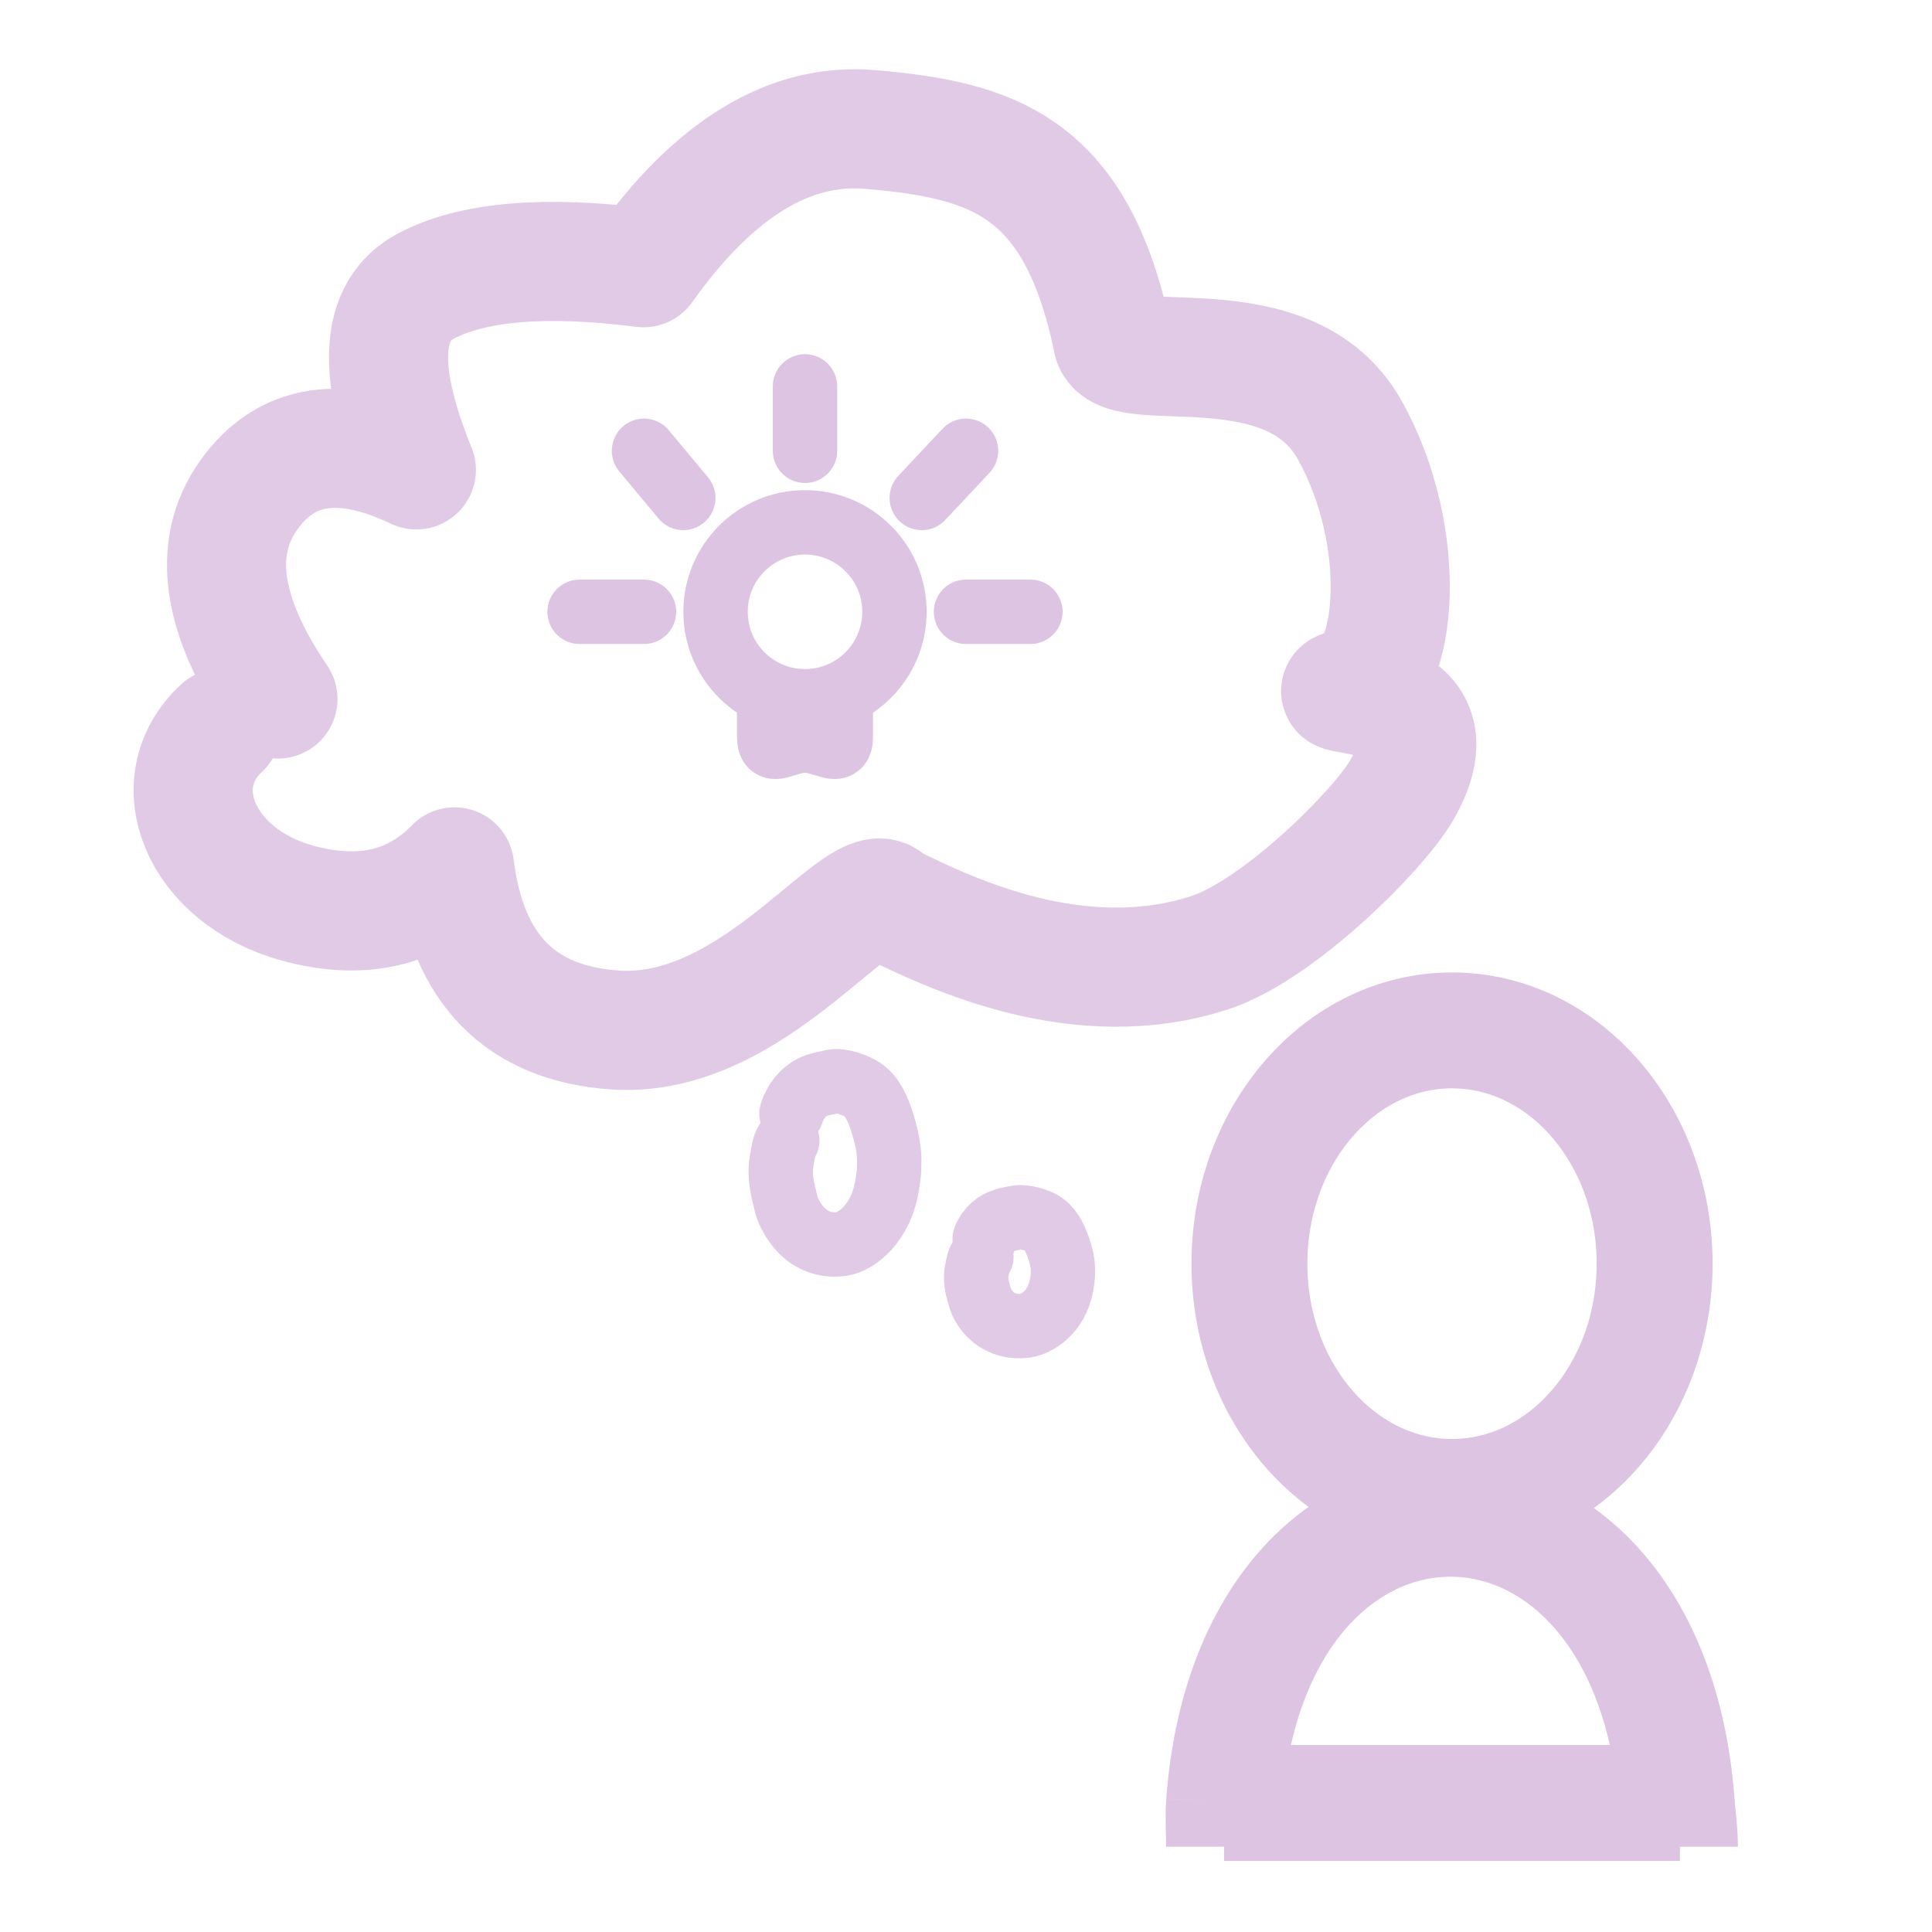 <svg width="30" height="30" viewBox="0 0 30 30" fill="none" xmlns="http://www.w3.org/2000/svg">
<path d="M26.086 28.676C26.086 28.442 26.053 28.215 26.036 27.997M26.036 27.997C25.597 22.112 19.447 22.112 19.007 27.997M26.036 27.997H19.007M26.036 27.997H26.086M19.007 27.997C18.991 28.215 19.007 28.442 19.007 28.676M25.693 19.622C25.693 21.622 24.284 23.244 22.547 23.244C20.809 23.244 19.401 21.622 19.401 19.622C19.401 17.622 20.809 16 22.547 16C24.284 16 25.693 17.622 25.693 19.622Z" stroke="#DEC4E3" stroke-width="1.8"/>
<path d="M4.316 10.854C3.435 9.559 3.283 8.504 3.862 7.689C4.44 6.875 5.308 6.744 6.465 7.296C5.842 5.774 5.893 4.822 6.617 4.44C7.342 4.059 8.467 3.964 9.994 4.157C11.088 2.618 12.263 1.902 13.518 2.011C15.4 2.174 16.722 2.561 17.282 5.309C17.484 5.852 20.024 5.013 20.956 6.673C21.888 8.334 21.703 10.514 20.956 10.684C20.209 10.854 22.767 10.54 21.763 12.275C21.412 12.883 19.856 14.446 18.78 14.795C16.782 15.442 14.809 14.526 13.801 14.021C13.406 13.461 11.757 16.143 9.554 15.994C8.086 15.895 7.254 15.051 7.058 13.461C6.426 14.111 5.61 14.297 4.611 14.021C3.111 13.606 2.518 12.158 3.439 11.307" stroke="#DEC4E3" stroke-opacity="0.9" stroke-width="1.85" stroke-linecap="round" stroke-linejoin="round"/>
<path d="M12.29 17.29C12.364 17.059 12.516 16.914 12.678 16.857C12.77 16.824 12.83 16.819 12.924 16.796C13.058 16.763 13.296 16.856 13.384 16.915C13.556 17.03 13.642 17.239 13.711 17.468C13.772 17.667 13.819 17.886 13.807 18.106C13.807 18.202 13.793 18.291 13.778 18.386C13.687 19.004 13.288 19.285 13.075 19.315C12.853 19.346 12.644 19.296 12.455 19.115C12.404 19.066 12.257 18.892 12.209 18.7C12.154 18.483 12.092 18.248 12.141 18.006C12.162 17.907 12.166 17.795 12.225 17.712" stroke="#DEC4E3" stroke-opacity="0.9" stroke-linecap="round" stroke-linejoin="round"/>
<path d="M15.29 19.235C15.349 19.081 15.471 18.985 15.601 18.947C15.675 18.925 15.722 18.921 15.797 18.906C15.905 18.884 16.095 18.946 16.165 18.985C16.303 19.062 16.372 19.201 16.428 19.355C16.476 19.487 16.514 19.633 16.504 19.779C16.504 19.843 16.493 19.903 16.481 19.966C16.408 20.378 16.089 20.566 15.918 20.586C15.741 20.607 15.574 20.573 15.422 20.452C15.382 20.42 15.264 20.304 15.226 20.176C15.182 20.031 15.132 19.875 15.172 19.713C15.188 19.647 15.191 19.572 15.239 19.517" stroke="#DEC4E3" stroke-opacity="0.9" stroke-linecap="round" stroke-linejoin="round"/>
<path d="M11.944 10.773V11.444C11.944 11.751 12.193 11.5 12.5 11.5C12.807 11.5 13.056 11.751 13.056 11.444V10.773M12.5 6V7M15 7L14.313 7.732M10 7L10.61 7.732M10 9.5H9M16 9.5H15M13.889 9.5C13.889 10.267 13.267 10.889 12.5 10.889C11.733 10.889 11.111 10.267 11.111 9.5C11.111 8.733 11.733 8.111 12.5 8.111C13.267 8.111 13.889 8.733 13.889 9.5Z" stroke="#DEC4E3" stroke-linecap="round" stroke-linejoin="round"/>
</svg>


